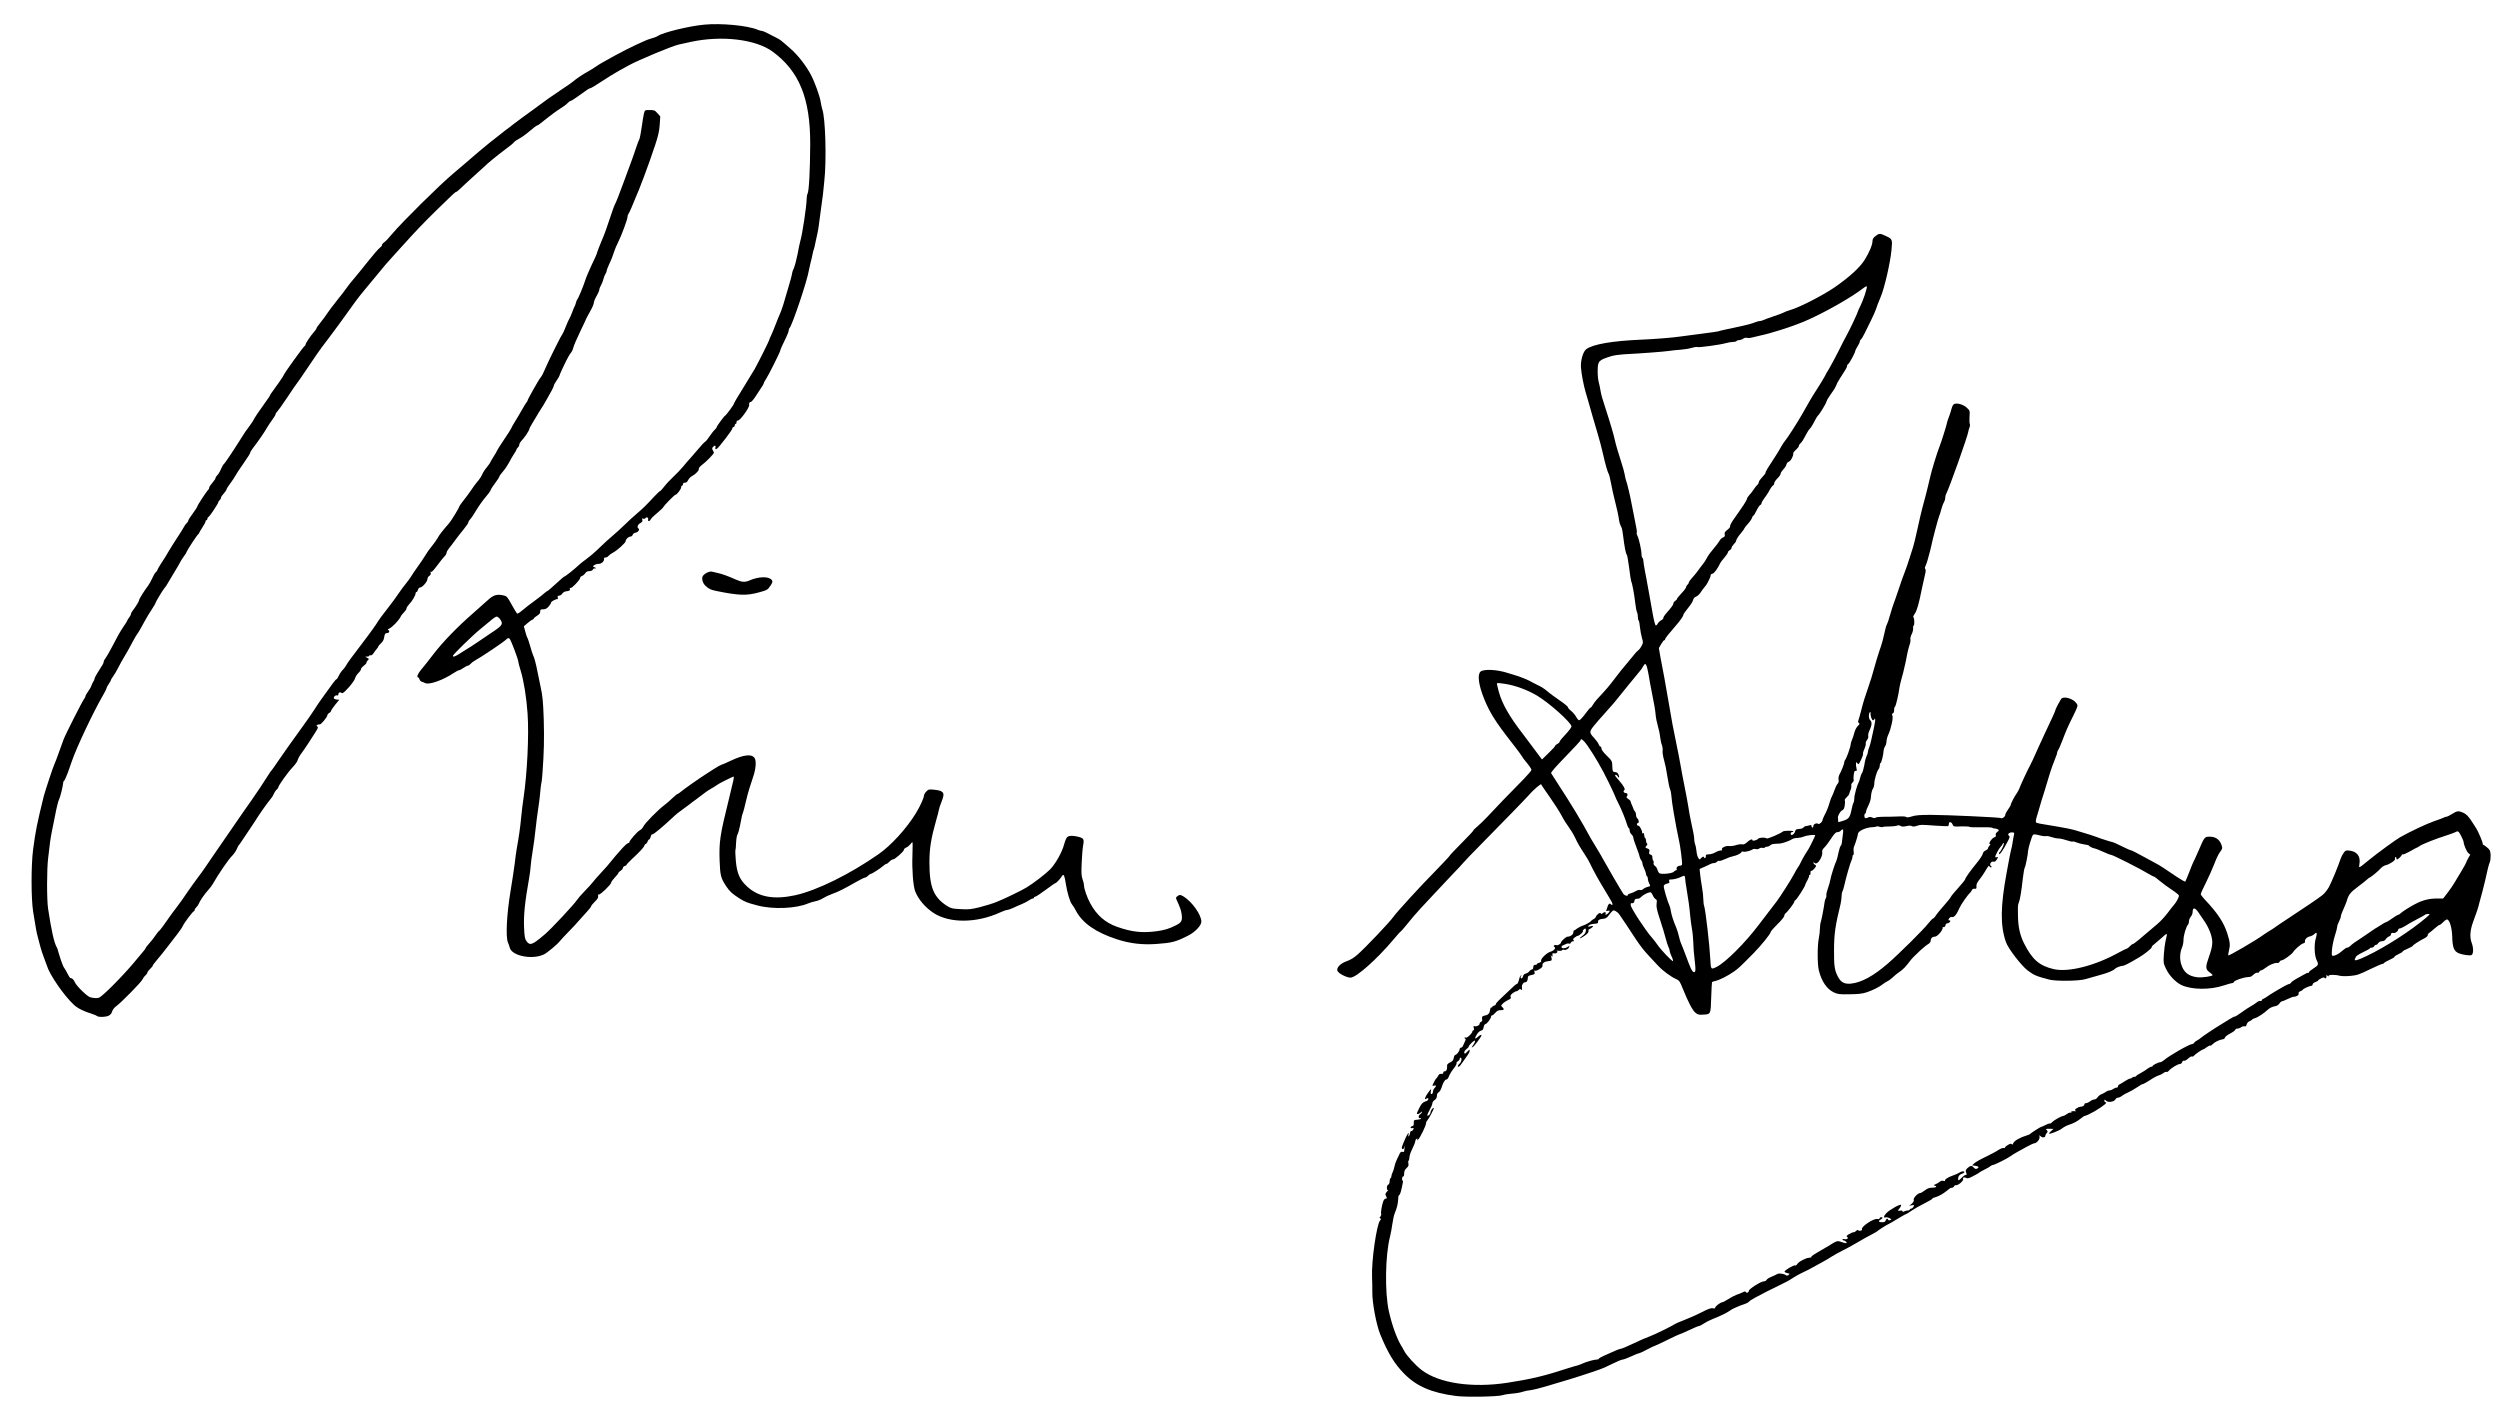 <?xml version="1.0" standalone="no"?>
<!DOCTYPE svg PUBLIC "-//W3C//DTD SVG 20010904//EN"
 "http://www.w3.org/TR/2001/REC-SVG-20010904/DTD/svg10.dtd">
<svg version="1.0" xmlns="http://www.w3.org/2000/svg"
 width="2749pt" height="1565pt" viewBox="0 0 2749 1565"
 preserveAspectRatio="xMidYMid meet">
<g transform="translate(0,1565) scale(0.1,-0.1)"
fill="#000000" stroke="none">
<path d="M7745 15379 c-166 -15 -453 -85 -513 -125 -13 -9 -49 -22 -80 -30
-50 -13 -240 -103 -387 -183 -136 -75 -174 -96 -215 -125 -25 -17 -65 -42 -89
-55 -48 -25 -130 -81 -159 -107 -9 -9 -64 -47 -122 -85 -110 -73 -188 -128
-309 -219 -41 -30 -99 -73 -131 -95 -31 -22 -70 -51 -87 -65 -17 -14 -43 -34
-58 -45 -16 -11 -57 -42 -91 -70 -35 -27 -89 -70 -121 -95 -57 -45 -165 -137
-278 -235 -33 -29 -87 -75 -120 -102 -145 -121 -566 -537 -672 -664 -34 -42
-74 -84 -88 -93 -14 -9 -25 -23 -25 -31 0 -8 -11 -21 -24 -30 -13 -9 -70 -74
-127 -146 -57 -72 -128 -159 -157 -193 -29 -33 -65 -79 -80 -101 -15 -22 -64
-87 -110 -143 -46 -57 -94 -122 -108 -144 -14 -22 -46 -65 -70 -95 -24 -29
-44 -58 -44 -63 0 -6 -15 -27 -33 -47 -38 -44 -87 -118 -87 -132 0 -5 -4 -11
-8 -13 -13 -5 -232 -309 -232 -322 0 -7 -87 -133 -121 -177 -16 -20 -29 -41
-30 -45 0 -5 -20 -36 -45 -69 -62 -85 -134 -192 -134 -199 0 -4 -19 -32 -42
-64 -43 -56 -56 -76 -113 -167 -70 -112 -166 -255 -175 -260 -6 -3 -19 -28
-31 -55 -11 -27 -29 -56 -40 -66 -10 -9 -19 -23 -19 -31 0 -7 -16 -30 -35 -52
-19 -21 -35 -45 -35 -54 0 -9 -4 -18 -9 -21 -13 -9 -121 -172 -121 -184 0 -6
-23 -41 -50 -78 -28 -37 -50 -72 -50 -79 0 -7 -7 -18 -16 -26 -9 -7 -23 -27
-32 -44 -9 -18 -44 -73 -77 -123 -33 -50 -73 -115 -90 -143 -33 -58 -34 -59
-88 -142 -20 -31 -37 -61 -37 -66 0 -5 -7 -15 -16 -22 -9 -7 -27 -37 -40 -67
-13 -29 -33 -65 -44 -80 -40 -52 -100 -147 -100 -159 0 -13 -34 -69 -69 -115
-12 -14 -21 -32 -21 -40 0 -7 -9 -24 -20 -38 -11 -14 -20 -28 -20 -33 0 -4
-16 -30 -36 -58 -20 -28 -51 -79 -69 -113 -18 -33 -51 -97 -75 -141 -23 -44
-51 -91 -61 -104 -11 -13 -19 -30 -19 -38 0 -14 -8 -29 -67 -120 -18 -28 -33
-58 -33 -65 0 -7 -6 -22 -14 -33 -7 -11 -17 -31 -21 -44 -4 -14 -20 -42 -36
-64 -16 -22 -29 -45 -29 -51 0 -7 -7 -21 -15 -31 -22 -29 -205 -389 -227 -449
-11 -28 -35 -95 -54 -149 -19 -53 -38 -105 -44 -115 -12 -21 -105 -302 -119
-357 -75 -306 -89 -374 -117 -585 -23 -174 -23 -546 1 -690 32 -197 35 -215
50 -272 8 -32 21 -82 29 -110 7 -29 25 -82 39 -118 14 -36 28 -76 33 -90 28
-96 185 -325 294 -427 42 -40 108 -73 205 -103 22 -7 46 -17 53 -23 18 -14 95
-12 128 5 17 8 31 25 36 44 5 19 23 43 45 59 58 43 268 257 286 290 8 17 24
39 36 49 12 11 21 24 21 31 0 6 14 24 30 40 17 16 30 33 30 38 0 5 24 37 53
70 29 34 80 97 112 140 33 43 82 106 108 140 26 34 52 72 57 85 13 31 111 162
122 162 4 0 8 6 8 13 0 8 9 22 20 32 11 10 22 27 26 38 9 27 68 113 106 153
16 17 37 45 46 61 62 109 175 275 214 312 20 20 43 54 52 76 9 21 20 42 24 45
4 3 12 12 17 22 6 9 42 63 80 119 39 57 75 111 80 120 31 53 132 197 159 228
18 20 38 50 45 68 7 17 21 39 32 49 10 9 19 21 19 26 0 18 104 165 155 218 29
30 56 68 59 84 4 16 23 50 42 75 19 25 52 73 73 106 21 33 55 86 76 118 31 48
36 61 24 68 -12 8 -12 10 0 18 8 5 19 7 26 5 13 -5 85 82 85 102 0 7 9 18 20
24 11 6 20 16 20 23 1 7 21 37 45 67 l45 55 -30 3 c-16 2 -30 9 -30 16 0 18
21 35 36 29 8 -3 14 1 14 10 0 21 18 31 34 18 9 -8 22 -1 49 27 54 54 97 112
103 139 4 13 19 37 35 53 16 15 29 35 29 44 0 8 14 24 30 36 17 12 30 27 30
34 0 8 7 19 16 27 14 11 13 14 -8 25 l-23 13 23 1 c12 0 22 4 22 10 0 5 6 7
14 4 9 -3 22 6 33 23 10 15 26 37 35 47 10 11 18 23 18 27 0 5 13 21 30 36 18
16 31 41 33 59 5 41 14 54 38 54 21 0 26 26 7 33 -8 3 -3 9 12 15 31 13 103
87 123 127 8 17 27 41 41 54 14 14 26 32 26 41 0 9 14 30 31 48 32 33 69 97
69 119 0 7 4 13 10 13 5 0 12 11 16 25 4 15 13 25 24 25 24 0 80 65 80 93 0
12 9 28 21 35 14 9 18 19 14 35 -4 14 -3 17 2 10 7 -9 28 12 72 71 34 46 71
92 82 102 10 9 19 25 19 35 0 10 13 33 28 51 15 18 46 58 67 88 22 30 63 83
92 118 29 35 53 70 53 78 0 8 9 23 20 34 12 12 43 58 69 103 27 45 72 108 99
139 28 32 54 67 57 79 4 12 27 48 51 79 24 32 44 63 44 68 0 6 18 32 40 57 23
26 52 70 67 98 14 29 39 71 54 94 16 23 29 46 29 51 0 5 7 15 15 22 8 7 15 21
15 31 0 10 11 28 23 41 29 28 87 114 88 131 0 7 14 32 29 57 16 25 39 63 51
85 12 22 34 58 49 80 15 22 42 67 60 100 18 33 44 79 57 102 12 23 23 47 23
53 0 6 14 31 30 55 17 24 30 47 30 50 0 8 54 127 77 170 9 17 21 39 27 50 6
11 18 29 27 40 9 11 20 36 24 55 4 19 38 98 76 177 38 78 69 145 69 147 0 2
18 35 40 74 22 38 40 80 40 93 0 13 14 47 30 74 16 28 30 58 30 69 0 10 9 33
19 50 10 17 22 47 26 66 4 19 14 44 21 55 8 11 14 26 14 34 0 8 11 37 24 66
24 49 48 110 66 167 4 14 20 50 35 80 37 73 105 256 105 282 0 12 4 26 9 32 5
5 21 38 36 74 14 36 30 74 35 85 47 102 158 398 224 600 33 99 45 152 50 222
l6 93 -31 35 c-28 32 -36 35 -85 35 -53 0 -53 0 -63 -37 -5 -21 -17 -89 -25
-151 -9 -62 -20 -120 -25 -130 -6 -9 -23 -57 -40 -107 -16 -49 -43 -126 -60
-170 -16 -44 -48 -132 -72 -195 -46 -128 -85 -226 -100 -253 -6 -10 -23 -60
-40 -110 -35 -108 -75 -220 -94 -262 -18 -39 -65 -162 -65 -170 0 -3 -24 -56
-54 -118 -29 -62 -61 -137 -70 -167 -21 -67 -78 -203 -87 -210 -4 -3 -11 -19
-15 -35 -4 -17 -10 -34 -14 -40 -4 -5 -17 -37 -29 -70 -13 -33 -26 -64 -31
-70 -4 -5 -23 -46 -40 -90 -17 -44 -35 -82 -39 -85 -11 -8 -164 -317 -191
-385 -13 -33 -33 -71 -45 -85 -21 -24 -145 -244 -145 -257 0 -4 -6 -14 -14
-22 -7 -9 -28 -43 -46 -76 -18 -33 -53 -91 -77 -130 -23 -38 -43 -73 -43 -77
0 -4 -33 -56 -73 -115 -40 -59 -76 -116 -80 -125 -3 -10 -22 -43 -42 -73 -19
-31 -35 -58 -35 -61 0 -3 -15 -25 -34 -48 -19 -23 -40 -53 -46 -66 -18 -41
-36 -69 -63 -99 -14 -16 -45 -58 -68 -93 -24 -35 -62 -87 -86 -116 -24 -30
-43 -58 -43 -62 0 -12 -90 -160 -113 -185 -69 -78 -110 -131 -126 -163 -11
-20 -39 -59 -62 -87 -23 -27 -55 -72 -71 -100 -16 -27 -54 -84 -84 -125 -30
-41 -61 -88 -71 -105 -9 -16 -35 -52 -58 -80 -23 -27 -61 -79 -85 -115 -24
-36 -71 -100 -104 -142 -69 -87 -112 -146 -141 -194 -11 -18 -53 -76 -94 -131
-193 -254 -219 -290 -234 -318 -8 -16 -26 -40 -40 -53 -13 -13 -32 -41 -42
-63 -10 -21 -22 -39 -26 -39 -8 0 -33 -33 -163 -215 -20 -27 -58 -84 -84 -125
-27 -41 -75 -112 -108 -156 -137 -189 -241 -336 -304 -429 -22 -33 -46 -67
-53 -75 -8 -8 -21 -26 -29 -40 -36 -59 -150 -231 -196 -295 -28 -38 -98 -140
-157 -225 -208 -303 -264 -385 -272 -395 -4 -5 -34 -49 -66 -97 -32 -47 -75
-108 -97 -135 -21 -28 -69 -94 -106 -148 -36 -55 -91 -132 -123 -173 -31 -40
-67 -90 -81 -110 -45 -67 -104 -147 -112 -150 -5 -2 -22 -25 -40 -50 -17 -26
-49 -66 -70 -89 -21 -24 -38 -46 -38 -50 0 -5 -15 -25 -33 -45 -17 -20 -45
-54 -62 -74 -119 -148 -359 -394 -413 -423 -12 -6 -39 -8 -68 -4 -40 5 -57 15
-117 72 -38 36 -76 80 -83 98 -14 31 -30 48 -49 48 -5 0 -20 22 -33 49 -13 26
-29 54 -35 61 -7 7 -24 46 -37 86 -12 41 -25 81 -28 89 -3 8 -6 20 -7 25 0 6
-7 21 -14 34 -27 50 -55 174 -92 416 -16 101 -15 452 1 565 6 47 13 103 15
125 4 47 19 139 42 245 8 41 23 113 32 160 10 47 23 96 30 108 13 25 42 142
45 180 0 12 4 22 7 22 3 0 13 17 22 38 16 35 25 60 67 182 53 154 235 539 341
722 22 36 39 72 39 78 0 6 11 28 25 48 14 20 25 40 25 45 0 5 11 23 24 40 13
18 39 61 57 97 18 36 44 83 57 104 13 22 34 58 47 80 12 23 39 73 60 111 21
39 41 72 45 75 6 5 42 67 90 156 15 28 46 79 69 113 22 34 41 66 41 71 0 10
77 137 98 163 9 9 20 26 26 36 12 21 103 173 123 206 7 11 18 31 25 45 7 14
24 41 38 60 15 19 30 43 33 54 10 25 118 190 129 194 4 2 8 7 8 12 0 4 16 31
35 60 19 29 35 58 35 66 0 8 5 14 10 14 6 0 10 7 10 15 0 7 6 18 14 22 15 9
106 146 106 161 0 5 7 15 15 22 8 7 15 19 15 27 0 8 13 28 30 46 16 18 30 38
30 44 0 7 20 39 44 70 24 32 50 72 59 90 9 17 48 76 87 131 38 54 70 105 70
111 0 7 13 29 28 49 57 74 130 179 157 228 16 27 44 69 62 93 18 24 33 49 33
56 0 7 7 18 16 26 8 7 59 78 112 158 53 80 102 152 109 159 6 6 62 87 124 180
61 92 128 188 148 214 115 150 277 371 366 498 22 31 70 92 107 136 37 43 96
115 132 159 86 105 113 137 161 189 22 24 74 81 115 127 161 178 219 239 374
392 186 182 213 207 223 207 4 0 26 18 48 39 22 22 74 70 115 107 41 36 100
90 130 118 69 65 142 125 250 206 47 34 89 69 93 77 4 7 29 24 55 38 26 13 79
51 117 84 39 34 75 61 81 61 5 0 19 8 30 18 23 20 170 133 193 147 67 43 99
65 115 84 11 11 24 21 30 21 6 0 36 18 66 40 126 91 140 100 152 100 6 0 62
33 123 74 60 40 148 94 195 120 47 26 92 51 100 55 99 56 480 215 553 231 23
5 83 18 132 29 341 74 716 29 901 -107 293 -215 415 -516 413 -1017 -1 -282
-13 -516 -29 -545 -6 -10 -10 -36 -10 -57 0 -73 -48 -395 -71 -468 -5 -16 -18
-79 -29 -140 -12 -60 -30 -129 -40 -152 -11 -24 -20 -49 -20 -57 0 -7 -7 -36
-14 -62 -8 -27 -22 -74 -30 -104 -37 -133 -70 -238 -87 -275 -10 -22 -34 -80
-53 -130 -19 -49 -41 -103 -50 -120 -9 -16 -16 -34 -16 -39 0 -9 -118 -246
-161 -323 -13 -23 -70 -116 -126 -207 -57 -90 -103 -169 -103 -175 0 -11 -85
-127 -98 -133 -11 -5 -92 -116 -92 -126 0 -5 -9 -17 -21 -28 -12 -10 -37 -43
-57 -72 -19 -30 -41 -56 -48 -59 -8 -3 -46 -44 -85 -91 -40 -48 -80 -94 -88
-102 -9 -8 -38 -42 -65 -75 -27 -33 -77 -86 -111 -117 -34 -32 -80 -80 -101
-108 -21 -27 -42 -50 -46 -50 -4 0 -34 -28 -66 -62 -89 -96 -122 -129 -192
-188 -35 -30 -97 -86 -136 -125 -40 -38 -91 -86 -115 -105 -42 -35 -100 -87
-191 -175 -25 -25 -75 -66 -110 -92 -35 -25 -73 -56 -84 -67 -40 -39 -149
-126 -159 -126 -4 0 -46 -36 -93 -80 -48 -44 -90 -80 -94 -80 -4 0 -18 -10
-31 -22 -13 -13 -62 -51 -110 -86 -48 -35 -108 -81 -133 -103 -25 -22 -51 -38
-56 -37 -5 2 -33 46 -61 98 -49 89 -54 95 -92 103 -73 16 -111 4 -174 -55 -32
-29 -105 -93 -161 -143 -170 -148 -329 -312 -433 -447 -53 -70 -115 -148 -137
-173 -37 -43 -52 -85 -31 -85 5 0 11 -9 14 -20 3 -11 13 -23 24 -26 10 -3 28
-10 39 -16 44 -21 198 34 314 112 25 16 50 30 57 30 7 0 29 11 49 25 20 14 42
25 49 25 6 0 20 9 31 21 10 12 33 29 50 38 59 31 309 199 335 224 21 22 29 24
42 14 14 -11 97 -230 97 -257 0 -7 11 -49 25 -94 35 -115 64 -297 76 -471 17
-236 -4 -661 -45 -935 -8 -52 -20 -149 -26 -215 -10 -108 -24 -204 -50 -350
-5 -27 -14 -95 -20 -150 -7 -55 -28 -194 -47 -310 -41 -245 -54 -499 -28 -558
7 -17 17 -43 20 -57 22 -93 252 -137 378 -74 37 19 143 107 172 144 11 14 53
59 93 100 41 41 95 99 120 129 26 30 66 75 90 100 23 25 42 50 42 55 0 6 18
29 41 51 29 28 39 45 36 61 -2 15 0 21 8 18 15 -6 135 110 135 130 0 8 18 33
40 56 22 23 40 46 40 51 0 5 11 16 25 25 14 9 25 23 25 31 0 8 9 17 20 20 11
3 20 9 20 14 0 4 26 32 57 61 89 83 132 129 138 149 4 11 11 19 16 19 5 0 14
11 19 25 5 14 14 25 19 25 5 0 12 13 16 29 3 16 12 28 20 27 14 -1 120 88 243
204 15 14 43 37 62 50 19 13 58 42 87 64 28 23 68 52 88 66 20 14 57 42 83 63
26 20 65 47 87 58 22 12 47 27 56 35 15 14 174 94 186 94 8 0 0 -35 -55 -260
-95 -381 -106 -457 -99 -665 6 -163 13 -190 72 -280 38 -57 65 -82 141 -131
66 -42 84 -49 204 -81 171 -45 424 -34 557 23 17 8 52 18 77 23 26 5 63 19 84
33 20 13 66 35 102 48 69 24 133 57 266 133 45 26 88 47 96 47 8 0 23 9 33 20
10 11 23 20 28 20 14 0 105 59 137 87 14 13 30 23 36 23 6 0 21 11 34 25 13
14 31 25 40 25 21 0 120 88 120 107 0 7 11 18 24 23 13 4 32 20 44 34 11 14
22 26 25 26 3 0 3 -66 0 -147 -6 -156 8 -334 30 -393 34 -89 113 -182 207
-242 176 -112 470 -109 728 9 30 14 64 26 77 27 13 1 43 12 67 23 24 12 63 29
88 39 25 10 61 28 80 41 19 13 40 23 47 23 7 0 13 5 13 10 0 6 6 10 14 10 8 0
59 34 114 75 55 41 104 75 109 75 9 0 54 49 73 80 15 25 27 0 39 -85 15 -97
46 -203 69 -230 10 -11 28 -42 42 -68 71 -136 217 -239 450 -315 144 -47 278
-63 435 -52 171 12 214 23 350 92 77 39 145 111 145 154 0 75 -102 218 -195
276 -36 21 -44 22 -69 3 -16 -12 -18 -19 -9 -37 42 -93 51 -119 57 -166 8 -66
-2 -86 -64 -117 -72 -37 -130 -54 -212 -65 -162 -21 -275 -8 -436 49 -129 46
-222 127 -292 255 -36 65 -69 160 -70 197 0 15 -7 46 -16 70 -13 36 -15 70
-10 179 3 74 10 161 16 193 13 70 7 80 -55 96 -58 14 -97 14 -118 -2 -10 -7
-26 -44 -36 -82 -22 -84 -92 -210 -152 -273 -43 -45 -188 -157 -260 -200 -59
-36 -249 -128 -329 -159 -41 -17 -124 -43 -185 -58 -95 -24 -122 -27 -210 -22
-88 4 -108 8 -146 32 -153 95 -200 210 -199 484 0 153 18 264 74 461 14 47 28
101 31 120 4 19 15 53 25 75 9 22 20 55 23 72 8 43 -18 61 -100 69 -57 6 -63
5 -87 -19 -14 -14 -26 -35 -26 -45 0 -25 -45 -123 -90 -196 -103 -168 -272
-353 -410 -449 -317 -221 -676 -398 -915 -451 -234 -51 -402 -21 -528 94 -83
76 -114 146 -126 285 -5 60 -7 113 -5 117 3 4 7 42 8 83 2 41 9 81 15 89 6 8
18 47 26 87 22 116 26 133 35 154 5 11 18 63 30 115 12 52 30 120 40 150 9 30
29 91 44 135 27 83 33 162 16 195 -28 53 -120 44 -267 -26 -51 -24 -97 -44
-102 -44 -4 0 -42 -21 -83 -47 -41 -27 -81 -52 -90 -58 -60 -38 -239 -163
-266 -187 -18 -15 -36 -28 -41 -28 -4 0 -30 -21 -58 -47 -27 -27 -67 -61 -89
-77 -68 -51 -213 -198 -229 -233 -9 -19 -27 -38 -40 -43 -23 -9 -115 -114
-115 -131 0 -5 -5 -9 -10 -9 -19 0 -90 -76 -233 -252 -12 -14 -47 -53 -77 -85
-30 -32 -67 -74 -81 -93 -15 -19 -56 -65 -93 -102 -36 -37 -74 -81 -84 -97
-26 -42 -282 -317 -350 -374 -138 -118 -165 -128 -202 -77 -18 25 -23 49 -27
145 -7 137 8 283 57 560 6 33 13 87 15 120 2 33 12 105 21 160 18 116 18 117
34 255 6 58 18 152 27 210 9 58 17 123 19 145 4 58 14 138 19 155 2 8 7 53 10
100 17 234 20 373 14 589 -7 198 -12 255 -34 356 -14 66 -30 143 -35 170 -15
80 -36 159 -48 180 -6 11 -20 56 -32 100 -13 44 -26 85 -31 91 -4 5 -15 36
-23 69 l-16 58 38 33 c20 18 45 36 55 39 9 4 17 10 17 15 0 4 16 17 35 29 25
15 35 27 35 46 0 22 4 25 33 25 24 0 40 8 60 31 15 17 27 37 27 44 0 12 55 40
71 37 4 -1 5 8 2 18 -4 15 0 20 15 20 11 0 26 10 35 23 8 13 26 23 42 25 36 3
48 11 41 29 -4 9 -2 11 6 7 13 -8 108 91 108 113 0 8 9 17 20 20 10 3 26 16
35 29 10 16 25 24 45 24 16 0 33 6 37 14 4 8 11 15 16 15 4 1 13 1 20 2 6 0 1
5 -13 10 -24 10 -24 11 -6 25 11 8 34 14 51 14 31 0 62 31 57 58 -2 6 6 12 17
12 11 0 26 8 33 18 7 9 27 24 43 32 47 23 145 111 145 130 0 21 31 50 54 50
10 0 20 9 23 19 3 11 17 21 33 24 29 6 48 36 29 47 -16 11 -7 41 16 54 27 15
34 26 27 44 -4 11 -1 14 11 9 9 -3 19 -2 22 3 12 19 38 11 32 -10 -7 -26 17
-26 29 0 5 11 36 41 69 68 33 26 64 57 70 67 12 23 123 135 133 135 15 0 62
62 62 81 0 10 5 19 10 19 6 0 10 7 10 15 0 8 5 16 10 16 6 1 16 2 22 3 7 0 19
13 26 29 7 15 25 33 40 41 39 20 82 65 76 80 -3 7 12 26 33 42 47 35 133 123
133 135 0 5 -5 18 -12 28 -9 15 -9 23 1 35 19 22 34 20 28 -4 -5 -21 1 -25 19
-12 22 15 169 208 166 218 -1 7 4 14 13 18 8 3 15 12 15 21 0 8 5 15 10 15 6
0 10 9 10 21 0 11 4 17 10 14 19 -12 133 141 128 174 -2 20 4 31 17 31 9 0 36
33 61 73 26 39 55 84 65 99 10 15 19 32 19 37 0 6 11 26 25 46 26 39 155 297
155 311 0 8 23 60 68 152 14 28 25 60 25 70 0 9 3 19 7 22 27 19 200 533 215
640 2 14 11 52 19 85 9 33 19 76 22 95 3 19 9 39 12 45 3 5 11 39 18 75 7 36
18 85 24 110 6 25 15 83 20 130 6 47 16 128 24 180 8 52 14 102 15 110 0 8 7
75 15 147 26 228 13 701 -23 795 -4 13 -12 46 -16 73 -8 62 -65 220 -107 300
-54 103 -143 218 -226 290 -107 94 -113 99 -153 119 -112 59 -149 76 -162 76
-8 0 -30 6 -49 14 -107 45 -398 73 -583 55z m-2245 -6539 c35 -50 25 -68 -80
-137 -52 -35 -117 -79 -145 -98 -45 -32 -105 -71 -228 -147 -46 -29 -67 -35
-67 -19 0 13 226 233 300 292 36 29 87 71 115 95 27 24 57 44 67 44 9 0 26
-14 38 -30z"/>
<path d="M20623 13054 c-24 -18 -33 -34 -33 -54 0 -41 -34 -123 -86 -207 -53
-85 -168 -190 -333 -304 -132 -90 -387 -221 -491 -250 -25 -7 -54 -18 -65 -25
-11 -7 -63 -26 -115 -43 -52 -18 -103 -36 -112 -41 -10 -6 -26 -10 -37 -10
-10 0 -36 -7 -57 -16 -22 -9 -77 -25 -124 -35 -206 -44 -272 -59 -278 -63 -4
-2 -83 -13 -177 -25 -93 -12 -199 -26 -235 -31 -78 -12 -283 -29 -435 -35
-320 -14 -527 -50 -602 -104 -35 -25 -64 -124 -59 -201 5 -70 29 -195 52 -275
16 -51 20 -68 75 -260 17 -60 44 -153 60 -205 16 -52 40 -144 54 -205 26 -118
54 -214 66 -230 4 -5 14 -50 24 -100 9 -49 25 -124 36 -165 29 -113 47 -197
53 -245 3 -22 13 -51 27 -77 5 -10 13 -55 18 -100 13 -109 29 -191 39 -197 5
-4 16 -69 26 -145 9 -77 20 -144 23 -150 10 -15 33 -140 44 -235 5 -46 14 -92
19 -102 6 -10 10 -33 10 -53 0 -19 4 -37 9 -40 4 -3 11 -36 14 -74 4 -37 14
-90 22 -118 14 -45 14 -52 -3 -84 -9 -19 -25 -41 -35 -48 -10 -8 -22 -19 -27
-25 -5 -7 -29 -35 -52 -63 -89 -105 -150 -181 -198 -246 -45 -60 -82 -104
-179 -207 -18 -20 -39 -48 -47 -63 -8 -16 -19 -28 -23 -28 -5 0 -32 -31 -60
-70 -28 -38 -58 -70 -66 -70 -8 0 -23 17 -34 38 -11 20 -36 50 -55 65 -20 15
-36 34 -36 41 0 8 -42 42 -92 76 -51 35 -113 80 -136 101 -24 21 -65 48 -90
59 -26 12 -54 26 -62 31 -46 29 -147 70 -215 89 -16 5 -43 13 -60 18 -117 40
-270 48 -305 17 -37 -33 -22 -146 39 -298 61 -151 124 -252 299 -476 57 -73
110 -143 116 -155 6 -11 19 -30 28 -41 47 -55 78 -99 78 -111 0 -7 -39 -53
-87 -102 -153 -155 -336 -345 -398 -413 -33 -35 -81 -82 -107 -104 -27 -22
-48 -43 -48 -48 0 -5 -58 -67 -130 -139 -71 -71 -130 -134 -130 -138 0 -4 -71
-80 -157 -168 -156 -157 -429 -456 -462 -504 -34 -51 -308 -340 -392 -413 -45
-40 -75 -58 -130 -78 -61 -23 -102 -66 -94 -99 7 -29 99 -78 146 -78 61 0 289
202 469 416 41 49 78 91 83 92 4 2 28 29 53 60 63 79 123 148 164 192 19 21
87 93 150 161 63 68 154 164 201 214 48 49 105 110 126 135 22 25 97 104 168
175 302 307 512 523 540 556 50 58 138 135 142 124 1 -6 44 -68 93 -138 50
-71 109 -163 131 -205 22 -43 58 -100 79 -127 21 -28 52 -79 69 -115 32 -68
50 -98 110 -190 20 -30 45 -73 55 -95 10 -22 23 -47 27 -55 59 -112 89 -163
196 -340 21 -34 29 -56 22 -59 -6 -2 -14 1 -18 7 -9 14 -26 2 -33 -23 -3 -11
-9 -28 -13 -39 -7 -15 -5 -17 13 -11 27 8 28 -6 4 -28 -23 -21 -33 -22 -26 -2
7 18 -17 20 -34 3 -10 -10 -15 -10 -20 -1 -8 14 -44 -12 -55 -40 -3 -9 -15
-20 -24 -24 -10 -4 -22 -12 -26 -19 -6 -11 -70 -47 -87 -50 -13 -2 -66 -30
-78 -41 -7 -7 -18 -13 -23 -13 -5 0 -9 -11 -9 -23 0 -23 -33 -47 -65 -47 -15
0 -70 -49 -70 -63 0 -14 -36 -36 -50 -30 -21 7 -41 -7 -24 -18 21 -13 -2 -42
-42 -54 -42 -12 -111 -79 -103 -100 4 -9 -3 -16 -20 -21 -14 -3 -26 -10 -26
-15 0 -5 -9 -9 -20 -9 -15 0 -20 -7 -20 -25 0 -15 -6 -25 -14 -25 -8 0 -21 -9
-28 -19 -8 -11 -26 -23 -40 -26 -17 -4 -28 -15 -30 -28 -2 -11 -9 -22 -15 -25
-15 -4 -17 24 -3 31 6 3 5 4 -2 3 -7 -1 -16 -14 -19 -27 -12 -47 -21 -69 -31
-69 -5 0 -31 -21 -57 -47 -27 -27 -78 -75 -114 -108 -36 -33 -63 -64 -60 -68
3 -5 -4 -11 -16 -14 -12 -3 -21 -9 -21 -14 0 -5 -5 -8 -11 -7 -6 2 -13 -13
-15 -32 -4 -32 -22 -51 -52 -56 -32 -5 -39 -13 -35 -38 4 -18 0 -28 -11 -32
-9 -3 -16 -12 -16 -20 0 -18 -35 -35 -55 -28 -13 5 -15 2 -9 -20 4 -16 2 -26
-5 -26 -6 0 -11 -6 -11 -13 0 -16 -53 -69 -66 -66 -20 3 -28 -2 -16 -10 11 -6
11 -13 3 -27 -6 -11 -15 -31 -21 -46 -5 -16 -16 -28 -25 -28 -8 0 -15 -8 -15
-17 -1 -21 -33 -63 -49 -63 -5 0 -13 -15 -16 -34 -5 -25 -15 -37 -41 -49 -28
-14 -34 -22 -32 -45 2 -33 -8 -52 -28 -52 -8 0 -14 -7 -14 -16 0 -10 -7 -14
-22 -12 -15 2 -26 -4 -34 -21 -7 -13 -16 -26 -21 -30 -7 -5 -20 -28 -42 -75
-2 -5 6 -7 18 -3 25 6 27 -5 5 -28 -9 -8 -17 -27 -18 -40 0 -14 -7 -25 -15
-25 -10 0 -12 8 -7 32 6 30 5 30 -29 -15 -36 -47 -49 -91 -21 -68 15 13 29 1
18 -15 -4 -5 -20 -14 -37 -19 -21 -8 -37 -25 -57 -65 -15 -30 -28 -58 -28 -62
0 -14 23 -9 42 9 17 15 18 15 13 1 -4 -9 -13 -19 -21 -22 -8 -3 -14 -15 -14
-26 0 -12 4 -19 9 -15 5 3 12 1 16 -4 3 -6 -13 -11 -37 -13 -41 -3 -43 -4 -42
-35 1 -23 -3 -33 -17 -36 -25 -7 -24 -27 1 -22 17 3 19 1 10 -15 -6 -11 -16
-19 -22 -17 -6 1 -12 -8 -13 -21 -1 -12 -7 -28 -13 -34 -8 -8 -9 -5 -5 11 10
39 -7 22 -31 -31 -44 -100 -47 -111 -37 -121 7 -7 14 -3 21 14 l11 24 -6 -25
c-2 -14 -5 -31 -5 -38 0 -8 -7 -11 -18 -8 -13 5 -22 -1 -32 -21 -7 -16 -21
-44 -30 -63 -10 -19 -22 -53 -26 -74 -4 -22 -13 -51 -20 -65 -8 -14 -14 -34
-14 -43 0 -9 -4 -20 -10 -23 -5 -3 -10 -20 -10 -36 0 -17 -6 -32 -15 -35 -9
-4 -15 -19 -15 -36 0 -20 4 -27 13 -22 6 4 1 -4 -11 -18 -19 -21 -22 -30 -13
-46 14 -27 14 -32 -3 -32 -7 0 -19 -12 -25 -27 -15 -39 -30 -124 -24 -140 3
-7 -1 -21 -8 -30 -12 -13 -12 -17 -1 -21 11 -3 10 -7 -2 -21 -39 -43 -97 -451
-89 -626 2 -55 4 -129 3 -165 -2 -112 44 -357 86 -460 84 -206 157 -327 264
-435 135 -138 300 -210 568 -245 109 -15 471 -8 516 9 16 6 63 14 105 17 42 3
92 12 111 19 19 7 60 16 91 19 31 4 108 23 170 42 63 19 128 39 144 43 133 38
335 103 455 146 25 9 85 36 134 61 49 24 97 44 107 44 11 0 53 16 95 35 41 19
81 35 87 35 7 0 46 18 87 40 41 22 78 40 83 40 4 0 67 29 139 65 73 36 135 65
140 65 4 0 51 20 104 45 52 25 101 45 108 45 7 0 31 12 52 27 21 14 66 37 99
50 92 37 147 64 180 87 17 12 41 26 55 32 59 26 77 33 112 44 20 6 42 18 49
26 7 9 38 29 68 45 31 16 63 33 71 37 28 16 75 40 140 71 140 68 156 77 200
106 25 17 68 41 95 54 71 34 83 40 124 63 20 11 68 37 106 58 39 21 88 50 110
65 22 14 72 42 110 61 39 19 113 59 165 90 52 31 122 70 155 87 33 17 62 33
65 37 7 9 119 80 126 80 3 0 46 25 95 55 49 30 93 55 97 55 5 0 31 16 58 35
27 19 91 56 142 81 50 25 92 50 92 55 0 5 6 9 13 9 7 0 33 10 58 21 38 19 62
35 116 79 7 6 19 10 28 10 9 0 18 7 22 15 3 9 13 15 22 13 23 -4 84 49 78 67
-7 17 13 25 34 12 10 -6 27 -4 55 10 48 24 87 46 94 54 3 3 28 16 55 30 28 13
56 30 63 37 7 6 18 12 25 12 17 0 158 70 192 95 17 12 48 32 70 44 22 12 72
39 110 61 39 21 77 39 86 39 26 1 62 47 56 71 -5 21 -5 21 13 5 20 -18 50 -14
50 6 0 7 7 20 15 30 14 15 14 18 1 32 -14 14 -11 15 29 15 l45 -1 -25 -23
c-14 -13 -25 -25 -25 -28 0 -13 109 29 140 53 19 15 53 34 75 41 56 18 94 38
135 71 19 16 39 29 45 29 11 0 71 29 110 52 105 64 145 98 115 98 -5 0 -10 7
-10 17 0 15 2 15 19 -1 24 -22 87 -12 102 15 5 11 18 19 28 19 10 0 30 9 44
20 14 11 45 29 70 39 25 11 68 36 96 55 28 20 57 36 64 36 7 0 42 20 78 43 35
24 78 47 94 51 15 4 39 16 53 26 13 11 29 17 35 13 5 -3 17 3 26 14 23 28 97
73 120 73 11 0 23 9 26 21 4 12 13 18 20 15 8 -3 28 8 46 24 17 17 36 27 42
23 5 -3 15 0 21 8 14 17 89 69 101 69 4 0 23 11 40 25 18 13 35 21 39 18 3 -4
15 3 26 15 23 24 74 49 110 54 14 2 25 9 25 18 0 8 26 29 57 45 32 17 58 36
58 43 0 6 10 12 23 12 12 0 31 7 41 15 11 8 28 13 37 10 12 -4 19 2 23 20 4
14 17 30 30 35 13 5 27 13 30 18 3 6 18 13 33 17 28 7 98 53 144 96 16 15 46
29 67 33 27 4 45 14 56 31 9 14 22 25 29 25 6 0 35 11 62 25 28 13 58 25 68
25 30 0 59 20 53 36 -4 9 3 18 18 24 13 5 25 12 27 17 5 11 76 43 94 43 8 0
15 7 15 16 0 8 14 20 30 25 17 6 30 14 30 18 0 4 16 15 35 24 21 10 35 12 35
6 0 -6 6 -9 13 -6 6 2 10 12 9 22 -3 17 -2 17 14 4 11 -8 15 -9 10 -1 -9 15
72 17 121 3 18 -5 69 -6 116 -2 76 7 98 15 211 70 69 33 132 61 140 61 8 0 18
5 22 11 3 6 31 22 60 35 30 13 54 28 54 33 0 6 20 19 45 30 25 11 45 24 45 29
0 4 25 19 55 31 30 13 55 26 55 30 0 8 73 56 133 86 20 11 35 25 33 32 -3 6 5
18 17 26 12 8 40 31 62 51 22 20 45 36 51 36 5 0 23 13 39 30 16 17 35 30 42
30 28 0 55 -90 58 -190 3 -119 19 -159 72 -182 41 -17 125 -29 141 -19 21 14
22 76 2 130 -25 65 -20 142 17 241 37 98 54 149 68 210 8 30 21 80 30 110 8
30 22 84 30 120 26 120 42 185 54 213 6 15 9 50 8 79 -3 44 -8 55 -38 79 -19
16 -37 29 -41 29 -5 0 -8 6 -8 14 0 18 -49 133 -70 166 -9 14 -30 45 -45 70
-42 66 -66 90 -104 106 -48 20 -64 18 -118 -16 -26 -17 -53 -30 -60 -30 -7 0
-21 -4 -31 -10 -9 -5 -57 -23 -107 -40 -79 -27 -272 -118 -375 -177 -47 -27
-247 -173 -339 -248 -122 -99 -114 -96 -106 -42 13 82 -28 135 -110 144 -38 5
-44 2 -64 -25 -12 -17 -27 -46 -33 -64 -27 -83 -100 -258 -128 -310 -17 -32
-50 -73 -73 -91 -37 -30 -191 -135 -411 -279 -39 -25 -82 -55 -96 -65 -14 -11
-43 -30 -65 -43 -22 -13 -58 -36 -80 -52 -76 -56 -376 -231 -383 -224 -2 3 1
25 7 50 16 66 14 93 -18 194 -39 121 -109 226 -248 372 -23 25 -43 51 -43 58
0 8 26 67 59 131 32 65 73 158 92 207 18 49 45 106 61 126 27 36 28 40 16 77
-20 59 -65 91 -127 91 -60 0 -59 1 -126 -155 -26 -60 -51 -114 -55 -120 -4 -5
-24 -55 -45 -110 -21 -55 -42 -103 -45 -108 -4 -4 -47 20 -96 53 -110 75 -194
130 -197 130 -1 0 -68 36 -147 80 -79 44 -150 80 -156 80 -7 0 -53 20 -103 45
-50 25 -94 45 -100 45 -10 0 -157 47 -186 60 -19 8 -73 25 -220 69 -38 12
-126 30 -195 41 -215 35 -232 38 -241 47 -5 5 -3 28 5 54 8 24 22 71 31 104
15 55 27 94 61 200 7 22 24 81 39 130 26 88 55 169 81 232 8 17 14 37 14 45 0
7 6 22 13 33 8 11 28 58 46 105 41 108 55 141 120 272 51 105 52 108 35 133
-31 48 -124 80 -162 57 -12 -8 -71 -119 -72 -135 0 -7 -44 -102 -115 -252 -13
-27 -44 -95 -69 -150 -56 -127 -84 -186 -95 -205 -19 -33 -110 -227 -116 -250
-5 -14 -18 -38 -30 -55 -23 -31 -65 -112 -65 -127 0 -4 -13 -27 -30 -50 -16
-22 -30 -49 -30 -59 0 -20 -35 -44 -49 -34 -14 8 -598 35 -770 35 -118 0 -167
-4 -208 -17 -34 -11 -57 -13 -61 -7 -4 5 -34 9 -67 7 -112 -4 -130 -4 -194 -4
-36 0 -70 -4 -77 -10 -8 -6 -20 -6 -37 2 -18 8 -30 8 -46 0 -12 -7 -26 -9 -31
-6 -13 8 -13 42 0 50 6 3 10 14 10 23 0 9 12 40 26 67 16 31 27 70 28 102 2
28 10 63 19 77 10 14 17 40 17 59 0 42 28 137 46 158 8 8 14 28 14 42 0 15 4
27 9 27 9 0 31 90 34 141 1 14 8 33 15 42 8 9 15 33 16 54 1 21 10 54 19 73
30 62 58 190 46 211 -7 15 -6 21 5 25 9 3 14 18 14 36 -1 16 3 33 9 36 10 7
42 144 49 207 2 17 13 64 24 105 12 41 24 86 26 100 3 14 9 41 14 60 5 19 14
64 20 100 7 36 19 84 27 107 9 23 13 51 10 63 -3 11 4 37 14 57 11 21 18 50
16 66 -2 15 0 27 5 27 12 0 10 88 -2 92 -6 2 1 20 16 41 24 37 44 107 79 282
9 44 23 107 31 139 10 39 12 62 5 69 -7 7 -6 19 3 36 7 14 17 44 23 66 24 84
35 130 40 154 10 56 80 318 88 332 4 5 13 35 21 66 8 32 22 68 30 80 7 12 14
34 14 48 0 14 4 33 10 43 32 59 236 631 244 687 1 11 7 31 13 45 6 14 7 31 3
39 -4 7 -5 43 -3 80 5 64 4 67 -29 97 -36 35 -102 55 -136 43 -14 -5 -24 -22
-32 -51 -6 -24 -19 -66 -30 -93 -11 -28 -20 -56 -20 -62 0 -12 -65 -221 -81
-258 -26 -64 -93 -280 -108 -354 -11 -47 -30 -129 -44 -181 -14 -52 -32 -120
-40 -150 -8 -30 -32 -131 -52 -225 -20 -93 -43 -186 -50 -205 -7 -19 -25 -75
-40 -125 -15 -49 -38 -115 -50 -145 -13 -30 -44 -118 -69 -195 -26 -77 -51
-149 -56 -160 -5 -11 -21 -63 -36 -115 -14 -52 -31 -100 -36 -107 -5 -6 -18
-51 -28 -100 -10 -48 -27 -113 -38 -143 -21 -57 -72 -225 -90 -295 -5 -22 -24
-80 -41 -130 -50 -145 -62 -185 -86 -280 -13 -49 -26 -98 -31 -109 -4 -11 -2
-21 7 -26 10 -7 8 -14 -12 -32 -14 -13 -31 -46 -38 -73 -7 -28 -19 -64 -27
-82 -8 -17 -14 -39 -14 -50 -1 -26 -46 -153 -59 -166 -6 -6 -11 -19 -11 -28 0
-17 -30 -94 -55 -139 -7 -14 -11 -38 -8 -53 4 -18 0 -34 -11 -46 -9 -10 -24
-40 -33 -67 -9 -27 -22 -58 -28 -69 -7 -11 -18 -40 -25 -65 -15 -54 -35 -103
-61 -151 -10 -20 -19 -42 -19 -48 0 -18 -37 -50 -47 -40 -14 14 -53 -2 -53
-22 0 -11 -4 -19 -10 -19 -5 0 -10 7 -10 16 0 12 -6 15 -22 9 -13 -3 -31 -8
-41 -9 -10 -1 -22 -8 -27 -16 -4 -7 -25 -14 -47 -15 -28 -2 -39 -7 -42 -21 -7
-39 -51 -63 -51 -29 0 8 7 15 15 15 8 0 15 3 15 8 0 10 -103 10 -115 -1 -29
-24 -171 -85 -180 -76 -14 14 -81 11 -94 -5 -13 -16 -61 -27 -61 -15 0 18 -26
8 -58 -21 -24 -22 -40 -28 -56 -24 -13 3 -43 -1 -67 -9 -24 -8 -59 -12 -77
-10 -34 6 -87 -20 -77 -37 4 -6 0 -11 -7 -11 -28 -3 -34 -5 -68 -23 -19 -11
-51 -20 -70 -20 -27 -1 -34 -5 -32 -18 1 -9 -2 -19 -8 -23 -5 -3 -10 -1 -10 4
0 17 -21 13 -36 -6 -13 -17 -15 -17 -28 1 -8 10 -18 44 -21 75 -3 31 -10 66
-16 79 -5 13 -9 36 -9 52 0 29 -9 78 -37 205 -9 39 -21 108 -28 155 -7 47 -27
150 -43 230 -16 80 -37 190 -46 245 -10 55 -26 141 -37 190 -11 50 -24 115
-29 145 -6 30 -14 75 -20 100 -5 25 -23 128 -40 230 -17 102 -40 232 -51 290
-12 58 -29 152 -40 210 l-18 104 25 43 c14 24 29 43 34 43 6 0 10 5 10 11 0
11 38 58 116 148 50 57 84 106 84 120 0 7 23 39 50 73 28 33 53 73 57 88 3 19
15 32 34 40 16 7 39 28 50 47 12 19 32 46 43 58 12 13 28 36 35 52 7 15 17 36
22 45 5 10 9 24 9 32 0 8 9 16 21 18 18 3 58 58 86 118 3 8 24 35 45 59 21 24
38 50 38 57 0 7 9 18 20 24 11 6 20 17 20 26 0 8 11 26 25 40 14 14 25 29 25
35 0 15 23 51 58 92 17 20 32 41 32 45 0 4 18 28 40 52 23 25 43 55 46 68 4
12 10 22 14 22 5 0 20 25 35 56 14 30 33 58 41 61 7 3 14 12 14 20 0 8 13 32
29 52 15 20 36 50 45 66 28 52 41 70 54 78 6 4 12 16 12 26 0 9 16 32 35 51
19 19 35 42 35 51 0 10 13 30 28 46 16 15 32 40 35 54 4 15 15 29 26 32 21 5
54 66 49 89 -2 8 12 27 30 42 17 15 32 34 32 42 0 8 9 22 21 32 11 9 34 45 50
78 17 34 39 70 49 79 10 9 28 36 39 58 22 45 43 79 51 87 20 18 88 130 94 154
4 16 27 54 50 85 24 31 48 70 54 87 6 18 25 55 44 83 61 93 78 122 78 136 0 8
6 18 13 22 14 9 77 125 77 143 0 6 11 28 25 50 14 22 25 46 25 54 0 7 6 19 14
25 8 7 26 38 41 69 15 31 46 95 70 142 23 47 48 103 55 125 12 37 18 54 50
130 43 102 106 377 119 518 11 117 10 119 -64 153 -63 30 -73 30 -112 -2z
m-118 -647 c-15 -45 -38 -102 -51 -127 -13 -25 -24 -48 -24 -53 0 -11 -95
-214 -126 -267 -14 -25 -55 -103 -90 -175 -36 -71 -81 -155 -99 -185 -19 -30
-42 -71 -51 -90 -10 -19 -45 -78 -79 -130 -34 -52 -73 -115 -86 -139 -13 -24
-29 -51 -34 -60 -6 -9 -28 -47 -49 -86 -48 -85 -162 -263 -186 -290 -10 -11
-31 -42 -46 -70 -15 -27 -43 -74 -63 -104 -77 -116 -111 -172 -107 -179 2 -4
-13 -25 -35 -47 -21 -22 -39 -47 -39 -56 0 -9 -7 -23 -16 -30 -9 -8 -27 -30
-39 -49 -12 -19 -34 -48 -49 -63 -14 -15 -26 -34 -26 -41 0 -7 -17 -37 -37
-68 -21 -30 -42 -62 -48 -70 -5 -9 -32 -46 -58 -83 -27 -37 -46 -74 -43 -81 3
-8 -10 -25 -30 -40 -28 -22 -34 -32 -29 -51 4 -18 0 -25 -19 -33 -14 -5 -32
-23 -40 -39 -9 -16 -39 -56 -67 -88 -28 -32 -60 -76 -70 -98 -11 -22 -32 -54
-47 -72 -15 -18 -38 -49 -52 -69 -14 -20 -42 -54 -62 -76 -21 -22 -38 -46 -38
-53 0 -7 -7 -18 -15 -25 -8 -7 -15 -19 -15 -27 0 -7 -22 -37 -50 -66 -27 -29
-50 -57 -50 -62 0 -6 -9 -16 -20 -23 -11 -7 -20 -19 -20 -28 0 -15 -20 -42
-86 -117 -13 -15 -24 -34 -24 -42 0 -9 -11 -20 -24 -26 -13 -6 -30 -22 -37
-35 -7 -14 -17 -23 -23 -21 -6 2 -21 60 -33 128 -12 68 -29 165 -38 214 -9 50
-19 104 -22 120 -2 17 -13 74 -24 128 -10 54 -19 109 -19 122 0 13 -4 27 -10
30 -5 3 -10 22 -10 41 0 44 -28 171 -46 205 -7 15 -10 29 -7 32 6 6 1 32 -32
197 -9 41 -20 100 -26 130 -14 79 -48 221 -60 250 -5 14 -11 42 -14 62 -3 20
-18 76 -34 125 -33 100 -67 216 -74 253 -9 47 -54 200 -100 340 -39 117 -50
159 -58 205 -4 28 -13 70 -20 95 -7 25 -12 80 -11 124 1 107 10 116 147 159
28 9 91 18 140 21 194 10 433 28 495 37 36 5 96 12 133 14 38 3 91 11 119 20
28 8 55 12 60 9 12 -8 251 24 312 42 27 8 64 14 82 14 18 0 36 5 39 10 3 6 16
10 28 10 13 0 33 7 45 16 13 9 31 13 42 9 11 -4 35 -2 53 3 17 5 59 15 92 22
116 24 342 96 475 151 212 89 524 265 665 375 17 13 32 19 33 13 2 -5 -8 -47
-23 -92z m-2397 -4085 c5 -15 15 -61 22 -102 6 -41 20 -115 30 -165 30 -149
42 -217 46 -270 2 -27 13 -79 23 -115 11 -36 23 -92 26 -125 4 -33 13 -74 20
-90 6 -17 10 -45 7 -63 -2 -18 5 -63 16 -100 11 -37 28 -119 37 -182 10 -63
22 -124 28 -135 5 -10 11 -35 13 -55 9 -86 12 -111 28 -205 20 -118 42 -234
55 -290 18 -72 43 -273 36 -284 -3 -6 -14 -11 -24 -11 -23 0 -41 -19 -34 -36
3 -8 0 -14 -7 -14 -7 0 -18 -7 -24 -15 -15 -20 -140 -33 -160 -16 -8 6 -17 24
-21 38 -3 15 -15 33 -27 41 -12 9 -18 22 -15 33 3 11 1 22 -4 25 -5 3 -9 18
-9 33 0 20 -6 30 -20 34 -17 4 -19 11 -14 31 5 22 2 27 -21 36 -26 10 -27 11
-11 29 11 13 14 21 7 26 -6 3 -11 17 -11 30 0 13 -4 27 -10 30 -5 3 -10 17
-10 31 0 23 -13 33 -23 17 -2 -5 -2 -2 0 5 5 22 -25 82 -41 82 -9 0 -16 7 -16
15 0 8 5 15 10 15 15 0 12 36 -5 50 -8 7 -15 24 -15 39 0 15 -6 33 -12 39 -7
7 -13 16 -14 20 0 4 -8 24 -17 44 -10 21 -17 41 -17 47 0 5 -12 16 -26 26 -20
13 -23 19 -14 30 13 16 5 35 -15 35 -19 0 -30 21 -15 30 16 10 -6 50 -59 110
-23 25 -41 48 -41 53 0 14 19 7 29 -10 15 -27 22 -10 8 20 -7 17 -20 27 -34
27 -29 0 -33 9 -34 71 -2 49 -4 54 -60 109 -36 35 -59 65 -59 78 0 12 -5 22
-10 22 -6 0 -15 11 -20 25 -5 14 -27 44 -47 66 -59 63 -59 72 -7 137 25 31 78
93 119 137 80 88 127 143 195 230 25 32 61 76 80 99 20 23 53 64 75 91 22 28
42 52 45 55 4 3 15 20 25 38 23 39 30 40 43 4z m-1558 -192 c109 -16 248 -67
353 -130 135 -81 377 -298 377 -338 0 -10 -29 -49 -65 -87 -36 -37 -65 -73
-65 -80 0 -6 -11 -18 -25 -25 -14 -7 -25 -17 -25 -22 0 -5 -32 -41 -72 -79
l-72 -70 -18 23 c-10 13 -43 57 -73 98 -30 41 -84 113 -120 160 -148 191 -228
331 -264 463 -11 42 -21 82 -21 87 0 12 7 12 90 0z m4019 -322 c-4 -27 14 -78
27 -78 8 0 14 5 14 11 0 5 4 8 8 5 5 -3 0 -40 -9 -83 -10 -43 -23 -105 -30
-138 -6 -33 -18 -74 -25 -92 -8 -17 -14 -39 -14 -50 0 -10 -6 -30 -14 -45 -8
-14 -20 -59 -26 -100 -7 -40 -19 -80 -25 -88 -7 -8 -16 -31 -20 -50 -4 -19
-11 -41 -16 -50 -19 -34 -49 -142 -49 -178 0 -21 -4 -42 -9 -47 -4 -6 -14 -39
-21 -75 -17 -87 -30 -104 -89 -124 -61 -20 -60 -20 -59 2 0 9 0 22 -2 27 -5
20 24 74 46 84 17 7 24 22 29 55 4 24 4 49 0 55 -3 6 6 21 20 33 14 13 27 30
29 38 2 8 8 28 15 45 7 16 10 37 8 47 -3 9 3 24 13 33 10 9 16 23 13 31 -3 8
-2 34 1 59 5 33 11 43 21 38 12 -4 14 2 9 28 -7 37 -7 37 -5 59 1 12 4 12 15
-3 13 -17 16 -13 40 38 15 30 24 59 22 64 -3 5 3 30 15 56 11 25 18 53 15 60
-3 8 4 25 14 38 11 14 17 32 13 45 -3 12 4 41 16 65 25 51 27 90 6 107 -21 18
-19 90 2 90 2 0 3 -6 2 -12z m-3115 -354 c77 -110 161 -254 235 -407 39 -80
71 -149 71 -153 0 -3 16 -39 36 -78 35 -69 75 -166 95 -233 5 -18 14 -35 19
-38 6 -4 10 -16 10 -29 0 -13 9 -31 20 -41 11 -10 20 -26 20 -37 0 -10 16 -58
35 -107 19 -48 35 -95 35 -103 0 -8 7 -23 15 -34 8 -10 15 -27 15 -37 0 -10 9
-37 20 -59 11 -23 20 -50 20 -59 0 -10 5 -21 10 -24 6 -3 10 -17 10 -29 0 -13
7 -37 15 -52 15 -29 14 -29 -16 -35 -16 -4 -38 -14 -49 -24 -11 -10 -26 -15
-36 -11 -9 3 -30 -2 -48 -13 -17 -10 -43 -21 -58 -25 -16 -3 -28 -11 -28 -16
0 -18 -35 -10 -51 13 -19 27 -185 312 -223 382 -14 28 -44 77 -64 110 -21 33
-52 85 -69 115 -112 206 -203 356 -358 595 -40 61 -75 116 -79 123 -5 8 50 71
158 182 91 94 166 174 166 180 0 28 33 3 74 -56z m4016 -869 c10 -25 12 -26
96 -22 47 1 88 -1 90 -5 3 -4 59 -7 125 -5 66 2 123 -1 125 -5 3 -4 15 -8 27
-8 12 0 29 -5 37 -10 13 -9 12 -13 -8 -28 -15 -12 -21 -24 -16 -35 4 -12 -1
-19 -20 -26 -27 -11 -66 -71 -45 -71 8 0 6 -7 -4 -18 -10 -10 -17 -24 -17 -30
0 -6 -12 -17 -27 -24 -17 -8 -29 -23 -31 -38 -2 -13 -32 -58 -66 -100 -67 -81
-126 -164 -126 -177 0 -4 -14 -24 -31 -43 -89 -100 -124 -143 -128 -153 -2 -7
-20 -30 -40 -53 -62 -70 -115 -135 -131 -160 -8 -13 -19 -24 -25 -24 -5 -1
-28 -24 -50 -52 -52 -68 -324 -337 -445 -442 -159 -138 -293 -211 -408 -222
-71 -7 -111 15 -143 78 -36 70 -43 115 -42 293 1 177 13 264 72 505 6 25 11
62 11 83 0 20 4 45 10 55 5 9 13 37 19 62 16 77 67 254 79 277 7 12 12 31 12
42 0 12 4 21 9 21 6 0 7 16 4 36 -3 19 -1 45 5 57 13 28 42 122 42 137 0 31
87 72 157 74 23 1 45 5 49 8 3 4 17 2 31 -3 14 -5 29 -6 35 -3 6 4 38 7 71 6
34 0 71 4 84 9 16 6 30 5 42 -3 14 -9 31 -9 63 -2 30 7 50 7 60 0 11 -7 28 -6
55 3 44 14 38 14 208 2 71 -5 133 -7 137 -5 4 3 8 14 8 25 0 28 29 23 40 -6z
m-1204 -97 c-4 -24 -9 -63 -11 -87 -1 -24 -8 -47 -14 -51 -6 -3 -17 -38 -25
-76 -7 -38 -18 -78 -23 -89 -16 -29 -63 -177 -67 -211 -2 -16 -14 -57 -26 -92
-12 -34 -20 -68 -17 -75 2 -6 0 -21 -6 -32 -6 -11 -11 -29 -13 -40 -7 -59 -37
-212 -43 -225 -4 -8 -8 -39 -9 -68 0 -30 -6 -78 -12 -108 -17 -79 -17 -288 0
-354 29 -120 88 -206 164 -242 45 -21 63 -23 175 -21 96 1 141 6 188 22 65 21
144 61 178 90 11 9 33 23 49 31 17 8 44 29 61 45 16 17 50 43 73 59 40 27 69
58 117 122 11 15 29 35 40 45 11 11 45 43 75 72 31 28 68 58 83 66 16 9 27 23
27 36 0 27 18 45 45 45 30 0 94 77 87 103 -1 5 2 6 7 3 10 -7 26 11 26 29 0 6
10 11 22 13 24 4 40 32 18 32 -13 0 -13 3 -3 20 9 14 20 19 33 16 23 -6 52 31
81 99 15 36 92 147 119 170 6 6 14 18 18 27 4 11 15 17 29 15 20 -2 23 2 21
27 -2 21 8 42 30 70 18 23 45 61 60 86 45 76 46 77 56 60 6 -8 13 -11 18 -7 4
5 1 12 -6 16 -20 13 5 54 28 46 13 -4 24 3 35 19 20 31 20 37 1 30 -8 -4 -15
-1 -15 5 0 16 42 93 61 112 9 9 19 23 21 30 3 8 8 11 12 7 8 -7 -31 -89 -47
-99 -5 -4 -7 -13 -5 -20 5 -15 47 46 95 139 22 41 25 54 15 61 -22 13 -3 38
29 38 28 0 30 -3 25 -26 -4 -14 -11 -55 -16 -90 -6 -35 -12 -67 -15 -71 -3 -4
-25 -120 -50 -256 -69 -376 -71 -582 -7 -765 25 -71 170 -259 238 -310 73 -54
91 -62 239 -101 74 -19 325 -16 395 5 30 9 96 27 145 41 105 28 161 51 185 76
11 11 62 30 81 30 18 0 68 26 181 93 61 36 138 98 138 111 0 8 10 21 23 29 12
9 47 39 77 66 30 28 58 51 63 51 7 0 5 -13 -13 -90 -5 -19 -12 -79 -16 -132
-6 -93 -6 -99 23 -160 35 -74 104 -147 169 -179 111 -53 314 -56 467 -5 43 14
84 26 93 26 8 0 17 7 20 15 6 14 97 46 144 50 14 1 30 3 35 4 6 0 22 12 37 26
15 14 33 22 41 19 8 -3 17 2 20 10 4 9 13 16 20 16 8 0 31 13 51 29 40 32 100
57 129 52 9 -1 20 5 23 13 3 9 14 16 23 16 19 0 110 65 125 89 20 32 88 91
111 97 15 4 24 12 21 19 -8 21 21 52 53 58 17 4 39 15 50 26 29 29 33 12 15
-50 -20 -65 -14 -190 10 -237 24 -47 20 -56 -34 -90 -27 -17 -50 -36 -50 -42
0 -6 -3 -9 -7 -7 -5 3 -26 -6 -48 -19 -22 -13 -62 -35 -88 -49 -26 -14 -50
-32 -53 -39 -3 -8 -17 -16 -32 -19 -22 -5 -213 -117 -247 -145 -5 -4 -18 -11
-27 -15 -10 -3 -18 -11 -18 -18 0 -6 -7 -9 -15 -5 -8 3 -27 -5 -42 -18 -16
-13 -44 -31 -63 -41 -19 -10 -65 -40 -102 -67 -36 -27 -70 -48 -75 -46 -4 1
-33 -13 -62 -32 -30 -19 -74 -46 -97 -60 -64 -38 -197 -127 -214 -143 -8 -8
-26 -20 -40 -27 -14 -7 -29 -19 -33 -26 -4 -8 -14 -14 -20 -14 -31 0 -252
-126 -315 -180 -13 -11 -30 -20 -38 -20 -19 0 -84 -32 -84 -42 0 -4 -6 -8 -14
-8 -8 0 -27 -10 -43 -22 -15 -13 -49 -34 -75 -48 -27 -13 -48 -28 -48 -32 0
-5 -9 -8 -19 -8 -11 0 -23 -5 -26 -10 -3 -5 -13 -10 -22 -10 -8 0 -34 -13 -57
-28 -22 -15 -49 -31 -58 -35 -10 -3 -18 -13 -18 -22 0 -8 -8 -15 -17 -15 -10
0 -27 -7 -37 -15 -11 -8 -28 -15 -39 -15 -10 0 -31 -8 -45 -19 -15 -10 -37
-21 -49 -25 -11 -4 -28 -18 -37 -31 -9 -14 -26 -25 -37 -25 -12 0 -32 -9 -46
-20 -14 -11 -34 -20 -44 -20 -11 0 -19 -6 -19 -14 0 -14 -21 -26 -46 -26 -8 0
-26 -7 -40 -17 -19 -12 -22 -18 -12 -25 10 -7 10 -8 -2 -7 -34 3 -51 -1 -44
-13 5 -7 3 -8 -5 -3 -8 4 -25 -1 -42 -14 -15 -11 -33 -21 -39 -21 -19 0 -105
-47 -124 -69 -10 -11 -22 -18 -27 -15 -4 2 -25 -5 -46 -16 -21 -11 -41 -20
-46 -20 -8 0 -118 -70 -127 -81 -3 -4 -16 -9 -30 -13 -73 -21 -141 -59 -152
-86 -6 -16 -12 -20 -17 -12 -5 9 -16 7 -41 -7 -19 -11 -34 -24 -33 -29 1 -6
-6 -8 -15 -5 -10 2 -35 -8 -57 -22 -21 -15 -84 -48 -139 -75 -56 -26 -112 -58
-126 -71 l-25 -24 30 -3 c40 -5 52 -18 27 -31 -15 -8 -23 -6 -37 9 -24 26 -38
25 -70 -4 -22 -20 -24 -28 -15 -50 8 -21 7 -26 -6 -26 -8 0 -28 -14 -44 -32
-33 -35 -46 -33 -36 7 4 17 17 30 36 37 17 5 30 14 30 19 0 14 -33 11 -57 -6
-11 -8 -42 -22 -69 -31 -55 -18 -97 -47 -86 -59 4 -4 -3 -4 -16 0 -15 4 -29 2
-40 -8 -9 -9 -31 -21 -47 -28 -23 -9 -26 -13 -12 -16 33 -8 17 -23 -27 -23
-33 0 -52 -7 -81 -30 -21 -16 -45 -30 -55 -30 -22 0 -74 -55 -67 -72 6 -16
-10 -39 -38 -57 -18 -10 -16 -11 13 -5 32 6 33 5 23 -15 -7 -12 -18 -21 -26
-21 -8 0 -15 -4 -15 -10 0 -5 -9 -10 -21 -10 -11 0 -29 -5 -40 -10 -14 -8 -19
-7 -19 1 0 7 -10 9 -25 7 -30 -6 -31 -3 -5 29 11 14 17 29 14 34 -8 13 -124
-52 -161 -90 -31 -32 -36 -58 -7 -47 7 3 26 -1 41 -9 24 -13 25 -15 8 -21 -11
-5 -20 -3 -23 4 -6 18 -20 14 -27 -8 -5 -15 -15 -20 -41 -20 -38 0 -44 14 -14
30 25 13 26 29 3 25 -10 -1 -17 -8 -16 -14 2 -6 -8 -8 -25 -5 -42 8 -184 -89
-168 -114 8 -13 -30 -22 -42 -10 -5 5 -14 3 -22 -7 -7 -8 -20 -15 -29 -15 -9
0 -31 -9 -50 -21 -25 -15 -31 -23 -21 -29 20 -13 1 -32 -26 -26 -14 4 -24 2
-24 -4 0 -5 6 -10 14 -10 7 0 19 -7 26 -15 16 -20 0 -20 -55 -1 -43 15 -48 13
-140 -45 -22 -14 -74 -44 -115 -67 -41 -23 -74 -46 -73 -52 2 -5 -8 -10 -22
-10 -35 0 -117 -43 -133 -70 -7 -11 -17 -18 -22 -15 -14 9 -122 -55 -117 -69
2 -6 16 -13 32 -16 25 -5 27 -6 12 -19 -12 -9 -21 -10 -29 -3 -21 16 -75 24
-95 13 -10 -6 -39 -20 -66 -31 -26 -11 -50 -26 -53 -35 -4 -8 -17 -15 -31 -15
-30 0 -163 -84 -163 -104 0 -18 -27 -29 -33 -13 -3 9 -13 8 -38 -5 -19 -9 -48
-21 -66 -26 -17 -6 -57 -27 -87 -46 -31 -20 -62 -36 -68 -36 -19 0 -78 -44
-78 -59 0 -9 -8 -11 -25 -7 -19 5 -51 -6 -123 -43 -53 -28 -140 -66 -192 -86
-51 -20 -99 -40 -105 -45 -22 -18 -231 -120 -280 -137 -27 -9 -105 -42 -172
-75 -67 -32 -128 -58 -137 -58 -8 0 -39 -11 -68 -24 -29 -13 -81 -36 -115 -51
-35 -15 -63 -32 -63 -36 0 -5 -11 -9 -24 -9 -28 0 -117 -25 -166 -48 -19 -8
-43 -17 -52 -19 -9 -1 -49 -13 -90 -26 -265 -87 -413 -122 -673 -162 -387 -59
-748 -6 -940 138 -69 52 -167 159 -195 213 -8 16 -24 45 -37 65 -46 76 -100
229 -132 374 -45 209 -39 610 13 815 8 30 20 93 26 140 7 47 18 99 25 115 25
60 37 108 39 156 0 28 6 49 12 49 9 0 22 44 40 138 2 12 0 22 -4 22 -5 0 -7
11 -4 25 2 14 8 22 13 19 5 -3 9 11 9 31 0 26 7 43 26 60 22 20 25 31 20 55
-3 17 -2 29 2 27 4 -3 8 11 9 31 1 20 11 54 22 76 26 53 44 97 45 115 1 8 7
16 15 19 10 3 11 0 5 -9 -7 -12 -5 -12 9 0 20 16 87 152 87 177 0 10 6 25 14
33 19 21 78 133 72 138 -7 8 -36 -29 -36 -46 0 -10 -7 -24 -15 -31 -29 -24
-27 -1 4 53 17 30 31 63 31 75 0 11 11 27 25 36 17 11 25 26 25 46 0 19 7 33
20 40 10 6 25 29 32 53 15 52 36 87 53 87 7 0 18 12 24 28 15 35 29 59 64 104
16 21 26 42 23 47 -4 6 3 15 14 21 11 6 20 17 20 25 0 8 5 15 10 15 18 0 11
-46 -10 -65 -22 -20 -26 -35 -10 -35 6 0 26 24 45 53 19 28 43 63 54 77 11 14
21 34 21 45 0 17 -3 16 -27 -10 -25 -26 -28 -27 -32 -10 -2 11 7 26 23 38 14
10 26 23 26 29 0 14 60 72 67 65 6 -7 0 -23 -23 -55 -15 -20 -15 -22 -1 -16
15 5 97 115 97 129 0 12 -19 3 -44 -20 -32 -30 -34 -11 -3 36 12 19 32 35 44
37 15 2 23 13 27 38 4 19 13 34 20 34 15 0 61 60 61 80 0 8 5 15 12 15 6 0 23
13 36 29 18 21 34 29 56 28 38 -1 46 10 22 32 -18 17 -18 18 3 40 11 12 38 30
59 40 29 13 35 20 28 33 -6 12 -1 22 19 40 15 12 35 23 43 23 8 0 20 7 27 15
9 11 16 12 26 4 11 -9 13 -5 9 20 -4 32 15 61 40 61 14 0 25 21 25 51 0 12 9
21 28 25 48 10 51 12 45 35 -4 14 -2 20 5 15 6 -3 27 3 46 15 33 19 41 30 37
52 -2 13 22 32 44 35 11 2 29 5 40 6 20 3 23 15 10 51 -6 16 -5 17 4 5 9 -13
11 -13 12 0 1 8 1 19 0 24 -1 5 7 6 18 3 24 -6 49 18 29 27 -7 3 1 4 19 1 18
-2 35 0 39 6 3 6 13 8 21 5 18 -7 49 9 57 30 6 15 4 15 -18 1 -28 -19 -66 -18
-66 0 0 8 8 16 18 19 9 3 25 10 34 15 10 5 24 6 31 3 8 -3 17 2 20 10 4 9 14
16 24 16 13 0 14 3 6 11 -9 9 -6 17 12 30 13 11 28 19 35 19 6 0 23 11 38 25
15 14 23 25 18 25 -5 0 -3 7 4 15 19 23 32 18 28 -12 -2 -18 -15 -36 -36 -51
-19 -13 -31 -26 -28 -29 2 -3 26 10 51 28 32 23 45 39 42 51 -3 11 2 19 13 23
10 3 24 13 31 22 12 14 10 15 -21 8 -31 -7 -33 -6 -22 8 8 9 33 17 60 19 37 2
46 6 44 20 -3 21 14 32 56 35 21 1 40 11 51 25 59 75 57 73 84 61 14 -7 32
-22 41 -35 17 -23 110 -162 178 -267 57 -85 91 -130 158 -201 34 -36 77 -82
96 -103 43 -47 137 -117 191 -141 39 -17 44 -25 78 -110 58 -144 105 -235 137
-261 25 -21 38 -25 81 -22 90 5 87 1 93 187 3 90 7 167 9 171 3 3 18 9 35 12
46 10 142 58 209 106 51 37 61 46 217 204 82 84 184 210 184 229 0 7 34 46 75
86 41 40 75 82 75 92 0 10 6 23 13 27 20 13 97 114 97 128 0 7 6 15 13 18 13
5 107 152 107 168 0 4 11 28 25 52 13 25 21 47 18 51 -4 3 -1 6 6 6 7 0 11 10
9 22 -2 14 2 23 11 23 8 0 23 13 35 28 20 27 20 29 3 38 -9 6 -17 15 -17 21 0
9 3 9 12 0 17 -17 45 3 69 50 12 24 19 51 16 66 -4 19 3 33 26 56 17 17 50 61
74 99 34 51 49 67 67 67 13 0 29 7 36 15 23 27 32 17 26 -27z m6797 -31 c15
-29 27 -58 27 -64 0 -30 34 -110 53 -124 l20 -17 -21 -36 c-12 -21 -22 -41
-22 -46 0 -5 -25 -51 -56 -102 -31 -51 -66 -109 -77 -128 -10 -19 -42 -65 -70
-102 l-52 -68 -70 0 c-86 0 -156 -18 -238 -61 -63 -33 -142 -83 -165 -106 -7
-7 -18 -13 -23 -13 -6 0 -36 -18 -66 -40 -31 -22 -60 -40 -66 -40 -5 0 -29
-13 -54 -30 -24 -16 -46 -30 -48 -30 -2 0 -24 -14 -47 -30 -24 -17 -61 -43
-83 -57 -122 -80 -146 -98 -161 -115 -10 -10 -25 -18 -34 -18 -9 0 -32 -15
-52 -33 -38 -35 -79 -57 -105 -57 -14 0 -15 10 -10 73 4 40 18 107 32 150 14
43 25 86 25 97 0 11 9 37 20 57 11 21 20 46 20 57 0 10 13 46 29 80 15 34 31
72 35 86 19 69 40 97 118 155 44 33 91 70 105 83 13 12 26 22 28 22 11 0 98
72 121 99 13 16 39 33 56 37 44 9 110 54 104 70 -3 7 -1 16 4 19 6 4 10 -1 10
-9 0 -9 4 -16 8 -16 12 0 52 39 52 51 0 6 5 7 10 4 6 -4 42 12 81 34 39 23 73
41 76 41 3 0 17 8 31 18 30 21 182 81 297 117 41 13 83 29 93 34 30 18 38 12
65 -42z m-4616 3 c18 -5 40 -6 50 -4 10 3 38 -2 62 -11 24 -8 59 -15 78 -15
18 0 59 -9 90 -20 31 -11 60 -17 65 -14 5 3 23 -1 41 -9 18 -8 56 -18 85 -22
28 -4 52 -10 52 -13 0 -8 49 -32 66 -32 6 0 45 -16 87 -35 42 -19 82 -35 91
-35 17 0 323 -154 407 -206 31 -19 61 -34 65 -34 5 0 34 -22 65 -48 30 -26 90
-69 132 -97 42 -27 76 -56 77 -63 0 -19 -29 -73 -55 -102 -12 -14 -45 -55 -73
-93 -28 -37 -77 -90 -109 -117 -197 -169 -259 -220 -269 -220 -6 0 -21 -11
-34 -25 -13 -14 -27 -25 -32 -25 -5 0 -49 -22 -97 -48 -259 -143 -550 -216
-710 -178 -157 37 -235 105 -325 284 -43 86 -64 177 -66 292 -2 119 -2 132 9
155 12 26 30 131 44 265 7 58 16 111 21 119 10 15 36 149 37 186 1 26 40 156
52 172 9 12 20 12 94 -7z m-2487 5 c0 -7 -55 -120 -73 -150 -7 -11 -24 -39
-39 -62 -14 -23 -34 -59 -44 -80 -9 -21 -23 -45 -29 -53 -7 -8 -28 -44 -47
-80 -31 -60 -158 -259 -194 -305 -37 -47 -158 -205 -199 -260 -145 -192 -359
-406 -457 -456 -64 -33 -66 -30 -71 79 -8 158 -53 549 -68 589 -5 13 -9 46 -9
72 0 27 -6 86 -14 132 -8 46 -18 111 -21 144 l-6 60 53 23 c29 13 61 28 70 33
10 5 26 9 37 9 10 0 24 6 31 14 6 8 17 13 25 10 7 -3 35 6 63 19 28 14 68 28
89 32 41 7 93 34 93 48 0 5 9 5 20 2 19 -6 82 10 106 27 5 4 20 5 32 1 12 -3
29 0 37 7 8 7 24 10 35 7 11 -3 23 -1 26 4 3 5 14 9 25 9 11 0 27 7 35 15 14
14 31 17 104 19 28 1 117 33 139 50 8 6 33 12 56 12 23 1 55 8 71 15 29 14
124 25 124 14z m-1430 -474 c0 -15 7 -68 16 -117 18 -103 33 -213 40 -299 3
-33 11 -94 18 -135 8 -41 14 -106 15 -145 2 -71 5 -108 20 -245 5 -41 5 -79 0
-84 -17 -19 -37 6 -69 90 -53 143 -82 216 -90 233 -4 9 -13 41 -20 71 -7 30
-20 73 -30 95 -27 61 -51 136 -57 175 -2 19 -8 44 -13 55 -27 59 -70 209 -65
225 3 10 19 20 36 24 25 5 29 9 24 26 -5 16 -2 20 17 19 29 -1 88 15 114 29
32 19 44 14 44 -17z m-356 -186 c8 -19 23 -38 32 -42 13 -5 15 -15 10 -50 -5
-35 3 -70 39 -180 25 -74 52 -165 61 -202 9 -36 23 -78 30 -93 8 -15 14 -35
14 -44 0 -10 10 -37 21 -61 12 -24 18 -47 15 -51 -8 -8 -137 128 -172 181 -14
21 -40 54 -58 75 -71 79 -235 330 -235 360 -1 12 2 21 7 21 21 -4 31 3 34 24
2 12 10 23 18 23 8 1 21 2 28 3 7 0 23 11 35 24 22 21 68 44 94 46 7 1 19 -15
27 -34z m6003 -192 c18 -27 49 -73 71 -105 21 -31 49 -88 61 -126 27 -84 24
-131 -20 -255 -39 -109 -38 -135 6 -167 19 -14 35 -28 35 -32 0 -13 -115 -30
-168 -24 -98 12 -151 55 -178 145 -18 59 -14 129 12 189 8 19 14 55 14 81 0
46 30 145 50 165 5 5 10 22 10 36 0 15 9 37 20 50 11 13 20 35 20 50 0 56 26
54 67 -7z m2503 -52 c-171 -145 -439 -319 -652 -421 -103 -50 -145 -61 -134
-37 3 6 9 19 12 27 3 8 39 31 79 50 41 19 75 38 75 43 0 4 9 7 20 7 11 0 23 7
26 15 4 8 12 15 20 15 8 0 19 9 26 20 8 12 24 20 40 20 18 0 33 8 43 24 9 13
25 26 35 29 11 3 20 12 20 21 0 15 12 21 33 17 16 -3 47 20 47 34 0 8 7 15 15
15 14 0 45 16 110 57 11 7 52 29 90 49 39 19 74 40 80 45 5 5 20 9 35 9 23 0
22 -2 -20 -39z"/>
<path d="M7768 9350 c-20 -11 -39 -29 -43 -40 -10 -32 4 -75 33 -102 36 -34
58 -44 122 -57 247 -50 329 -52 465 -15 91 25 97 29 125 71 25 37 28 47 18 63
-28 44 -143 43 -245 -2 -52 -23 -87 -20 -154 10 -76 35 -152 62 -199 72 -25 5
-54 12 -65 15 -11 2 -37 -4 -57 -15z"/>
</g>
</svg>
